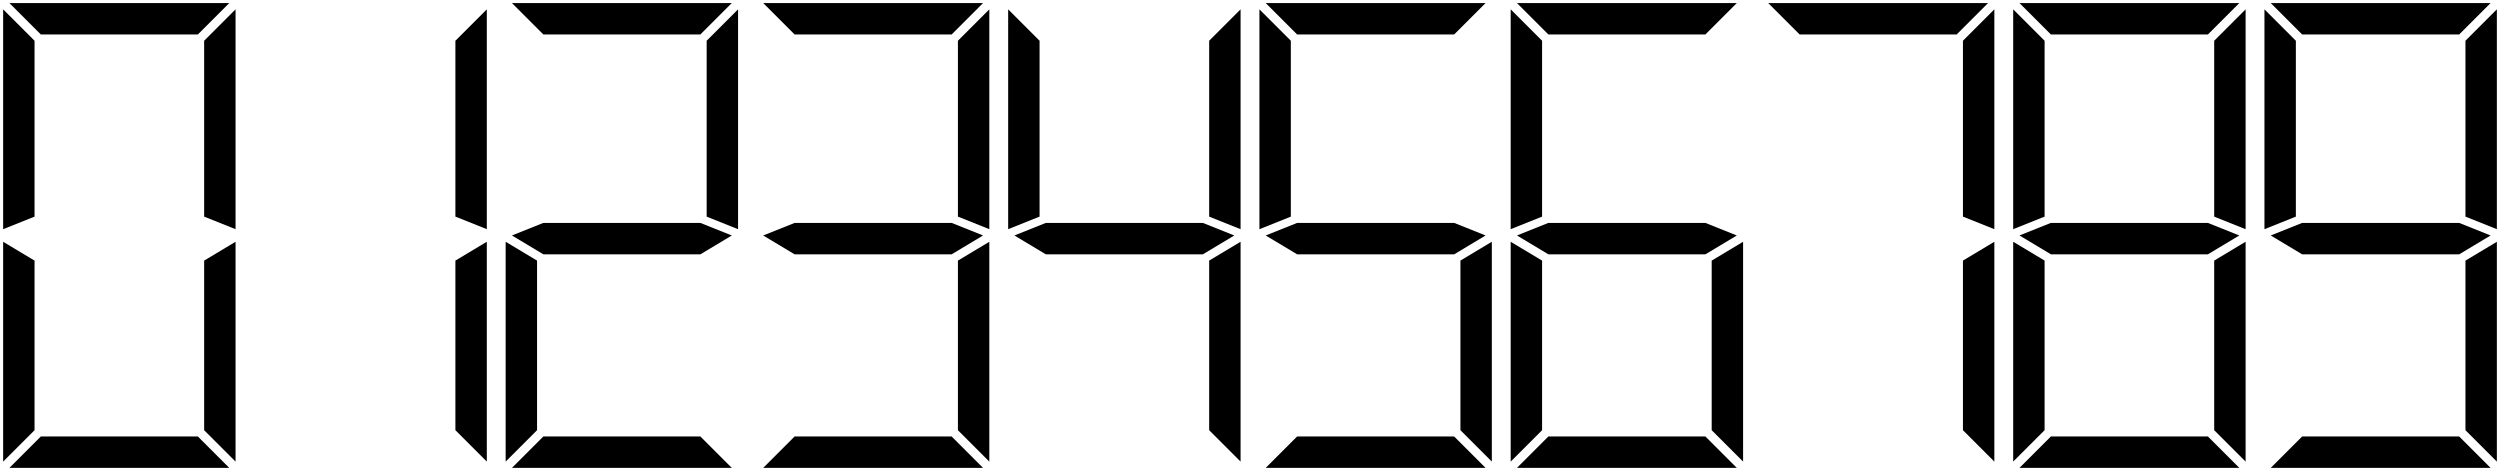 <?xml version="1.0" encoding="UTF-8" standalone="no"?>
<!-- Created with Inkscape (http://www.inkscape.org/) -->

<svg
   xmlns:dc="http://purl.org/dc/elements/1.1/"
   xmlns:cc="http://creativecommons.org/ns#"
   xmlns:rdf="http://www.w3.org/1999/02/22-rdf-syntax-ns#"
   xmlns:svg="http://www.w3.org/2000/svg"
   xmlns="http://www.w3.org/2000/svg"
   xmlns:sodipodi="http://sodipodi.sourceforge.net/DTD/sodipodi-0.dtd"
   xmlns:inkscape="http://www.inkscape.org/namespaces/inkscape"
   width="398"
   height="75"
   id="svg2"
   version="1.1"
   inkscape:version="0.48.4 r9939"
   sodipodi:docname="DigitalFont.svg"
   inkscape:export-filename="C:\Users\Public\Documents\Unity Projects\Flapjack\ImageFiles\DigitalFont.png"
   inkscape:export-xdpi="90"
   inkscape:export-ydpi="90">
  <defs
     id="defs4" />
  <sodipodi:namedview
     id="base"
     pagecolor="#dd01ff"
     bordercolor="#666666"
     borderopacity="1.0"
     inkscape:pageopacity="0"
     inkscape:pageshadow="2"
     inkscape:zoom="3.1987342"
     inkscape:cx="188.06894"
     inkscape:cy="28.577906"
     inkscape:document-units="px"
     inkscape:current-layer="layer1"
     showgrid="true"
     inkscape:object-nodes="true"
     inkscape:window-width="1920"
     inkscape:window-height="1018"
     inkscape:window-x="-8"
     inkscape:window-y="-8"
     inkscape:window-maximized="1"
     fit-margin-top="0"
     fit-margin-left="0"
     fit-margin-right="0"
     fit-margin-bottom="0"
     showborder="true"
     borderlayer="false">
    <inkscape:grid
       type="xygrid"
       id="grid2985"
       empspacing="5"
       visible="true"
       enabled="true"
       snapvisiblegridlinesonly="true"
       originx="-3.5px"
       originy="-5.487px" />
  </sodipodi:namedview>
  <g
     inkscape:label="Layer 1"
     inkscape:groupmode="layer"
     id="layer1"
     transform="translate(-3.5,-971.875)">
    <path
       style="fill:#000000;fill-opacity:1;stroke:#ffffff;stroke-width:1px;stroke-linecap:butt;stroke-linejoin:miter;stroke-opacity:0"
       d="m 5,972.362 35,0 -5,5 -25,0 z"
       id="path2987"
       inkscape:connector-curvature="0" />
    <path
       inkscape:connector-curvature="0"
       id="path2989"
       d="m 41,973.362 0,35 -5,-2 0,-28 z"
       style="fill:#000000;fill-opacity:1;stroke:#ffffff;stroke-width:1px;stroke-linecap:butt;stroke-linejoin:miter;stroke-opacity:0"
       sodipodi:nodetypes="ccccc" />
    <path
       style="fill:#000000;fill-opacity:1;stroke:#ffffff;stroke-width:1px;stroke-linecap:butt;stroke-linejoin:miter;stroke-opacity:0"
       d="m 41,1010.362 0,35 -5,-5 0,-27 z"
       id="path2991"
       inkscape:connector-curvature="0"
       sodipodi:nodetypes="ccccc" />
    <path
       inkscape:connector-curvature="0"
       id="path3761"
       d="m 5,1046.362 35,0 -5,-5 -25,0 z"
       style="fill:#000000;fill-opacity:1;stroke:#ffffff;stroke-width:1px;stroke-linecap:butt;stroke-linejoin:miter;stroke-opacity:0" />
    <path
       style="fill:#000000;fill-opacity:1;stroke:#ffffff;stroke-width:1px;stroke-linecap:butt;stroke-linejoin:miter;stroke-opacity:0"
       d="m 4,973.362 0,35 5,-2 0,-28 z"
       id="path3763"
       inkscape:connector-curvature="0"
       sodipodi:nodetypes="ccccc" />
    <path
       inkscape:connector-curvature="0"
       id="path3765"
       d="m 4,1010.362 0,35 5,-5 0,-27 z"
       style="fill:#000000;fill-opacity:1;stroke:#ffffff;stroke-width:1px;stroke-linecap:butt;stroke-linejoin:miter;stroke-opacity:0"
       sodipodi:nodetypes="ccccc" />
    <path
       sodipodi:nodetypes="ccccc"
       style="fill:#000000;fill-opacity:1;stroke:#ffffff;stroke-width:1px;stroke-linecap:butt;stroke-linejoin:miter;stroke-opacity:0"
       d="m 81,973.362 0,35 -5,-2 0,-28 z"
       id="path3773"
       inkscape:connector-curvature="0" />
    <path
       sodipodi:nodetypes="ccccc"
       inkscape:connector-curvature="0"
       id="path3775"
       d="m 81,1010.362 0,35 -5,-5 0,-27 z"
       style="fill:#000000;fill-opacity:1;stroke:#ffffff;stroke-width:1px;stroke-linecap:butt;stroke-linejoin:miter;stroke-opacity:0" />
    <path
       style="fill:#000000;fill-opacity:1;stroke:#ffffff;stroke-width:1px;stroke-linecap:butt;stroke-linejoin:miter;stroke-opacity:0"
       d="m 85,972.362 35,0 -5,5 -25,0 z"
       id="path3785"
       inkscape:connector-curvature="0" />
    <path
       inkscape:connector-curvature="0"
       id="path3787"
       d="m 121,973.362 0,35 -5,-2 0,-28 z"
       style="fill:#000000;fill-opacity:1;stroke:#ffffff;stroke-width:1px;stroke-linecap:butt;stroke-linejoin:miter;stroke-opacity:0"
       sodipodi:nodetypes="ccccc" />
    <path
       inkscape:connector-curvature="0"
       id="path3791"
       d="m 85,1046.362 35,0 -5,-5 -25,0 z"
       style="fill:#000000;fill-opacity:1;stroke:#ffffff;stroke-width:1px;stroke-linecap:butt;stroke-linejoin:miter;stroke-opacity:0" />
    <path
       inkscape:connector-curvature="0"
       id="path3795"
       d="m 84,1010.362 0,35 5,-5 0,-27 z"
       style="fill:#000000;fill-opacity:1;stroke:#ffffff;stroke-width:1px;stroke-linecap:butt;stroke-linejoin:miter;stroke-opacity:0"
       sodipodi:nodetypes="ccccc" />
    <path
       inkscape:connector-curvature="0"
       id="path3797"
       d="m 85,1009.362 5,-2 25,0 5,2 -5,3 -25,0 z"
       style="fill:#000000;fill-opacity:1;stroke:#ffffff;stroke-width:1px;stroke-linecap:butt;stroke-linejoin:miter;stroke-opacity:0"
       sodipodi:nodetypes="ccccccc" />
    <path
       inkscape:connector-curvature="0"
       id="path3799"
       d="m 125,972.362 35,0 -5,5 -25,0 z"
       style="fill:#000000;fill-opacity:1;stroke:#ffffff;stroke-width:1px;stroke-linecap:butt;stroke-linejoin:miter;stroke-opacity:0" />
    <path
       sodipodi:nodetypes="ccccc"
       style="fill:#000000;fill-opacity:1;stroke:#ffffff;stroke-width:1px;stroke-linecap:butt;stroke-linejoin:miter;stroke-opacity:0"
       d="m 161,973.362 0,35 -5,-2 0,-28 z"
       id="path3801"
       inkscape:connector-curvature="0" />
    <path
       sodipodi:nodetypes="ccccc"
       inkscape:connector-curvature="0"
       id="path3803"
       d="m 161,1010.362 0,35 -5,-5 0,-27 z"
       style="fill:#000000;fill-opacity:1;stroke:#ffffff;stroke-width:1px;stroke-linecap:butt;stroke-linejoin:miter;stroke-opacity:0" />
    <path
       style="fill:#000000;fill-opacity:1;stroke:#ffffff;stroke-width:1px;stroke-linecap:butt;stroke-linejoin:miter;stroke-opacity:0"
       d="m 125,1046.362 35,0 -5,-5 -25,0 z"
       id="path3805"
       inkscape:connector-curvature="0" />
    <path
       sodipodi:nodetypes="ccccccc"
       style="fill:#000000;fill-opacity:1;stroke:#ffffff;stroke-width:1px;stroke-linecap:butt;stroke-linejoin:miter;stroke-opacity:0"
       d="m 125,1009.362 5,-2 25,0 5,2 -5,3 -25,0 z"
       id="path3811"
       inkscape:connector-curvature="0" />
    <path
       inkscape:connector-curvature="0"
       id="path3815"
       d="m 201,973.362 0,35 -5,-2 0,-28 z"
       style="fill:#000000;fill-opacity:1;stroke:#ffffff;stroke-width:1px;stroke-linecap:butt;stroke-linejoin:miter;stroke-opacity:0"
       sodipodi:nodetypes="ccccc" />
    <path
       style="fill:#000000;fill-opacity:1;stroke:#ffffff;stroke-width:1px;stroke-linecap:butt;stroke-linejoin:miter;stroke-opacity:0"
       d="m 201,1010.362 0,35 -5,-5 0,-27 z"
       id="path3817"
       inkscape:connector-curvature="0"
       sodipodi:nodetypes="ccccc" />
    <path
       style="fill:#000000;fill-opacity:1;stroke:#ffffff;stroke-width:1px;stroke-linecap:butt;stroke-linejoin:miter;stroke-opacity:0"
       d="m 164,973.362 0,35 5,-2 0,-28 z"
       id="path3821"
       inkscape:connector-curvature="0"
       sodipodi:nodetypes="ccccc" />
    <path
       inkscape:connector-curvature="0"
       id="path3825"
       d="m 165,1009.362 5,-2 25,0 5,2 -5,3 -25,0 z"
       style="fill:#000000;fill-opacity:1;stroke:#ffffff;stroke-width:1px;stroke-linecap:butt;stroke-linejoin:miter;stroke-opacity:0"
       sodipodi:nodetypes="ccccccc" />
    <path
       inkscape:connector-curvature="0"
       id="path3841"
       d="m 205,972.362 35,0 -5,5 -25,0 z"
       style="fill:#000000;fill-opacity:1;stroke:#ffffff;stroke-width:1px;stroke-linecap:butt;stroke-linejoin:miter;stroke-opacity:0" />
    <path
       sodipodi:nodetypes="ccccc"
       inkscape:connector-curvature="0"
       id="path3845"
       d="m 241,1010.362 0,35 -5,-5 0,-27 z"
       style="fill:#000000;fill-opacity:1;stroke:#ffffff;stroke-width:1px;stroke-linecap:butt;stroke-linejoin:miter;stroke-opacity:0" />
    <path
       style="fill:#000000;fill-opacity:1;stroke:#ffffff;stroke-width:1px;stroke-linecap:butt;stroke-linejoin:miter;stroke-opacity:0"
       d="m 205,1046.362 35,0 -5,-5 -25,0 z"
       id="path3847"
       inkscape:connector-curvature="0" />
    <path
       sodipodi:nodetypes="ccccc"
       inkscape:connector-curvature="0"
       id="path3849"
       d="m 204,973.362 0,35 5,-2 0,-28 z"
       style="fill:#000000;fill-opacity:1;stroke:#ffffff;stroke-width:1px;stroke-linecap:butt;stroke-linejoin:miter;stroke-opacity:0" />
    <path
       sodipodi:nodetypes="ccccccc"
       style="fill:#000000;fill-opacity:1;stroke:#ffffff;stroke-width:1px;stroke-linecap:butt;stroke-linejoin:miter;stroke-opacity:0"
       d="m 205,1009.362 5,-2 25,0 5,2 -5,3 -25,0 z"
       id="path3853"
       inkscape:connector-curvature="0" />
    <path
       style="fill:#000000;fill-opacity:1;stroke:#ffffff;stroke-width:1px;stroke-linecap:butt;stroke-linejoin:miter;stroke-opacity:0"
       d="m 245,972.362 35,0 -5,5 -25,0 z"
       id="path3855"
       inkscape:connector-curvature="0" />
    <path
       style="fill:#000000;fill-opacity:1;stroke:#ffffff;stroke-width:1px;stroke-linecap:butt;stroke-linejoin:miter;stroke-opacity:0"
       d="m 281,1010.362 0,35 -5,-5 0,-27 z"
       id="path3859"
       inkscape:connector-curvature="0"
       sodipodi:nodetypes="ccccc" />
    <path
       inkscape:connector-curvature="0"
       id="path3861"
       d="m 245,1046.362 35,0 -5,-5 -25,0 z"
       style="fill:#000000;fill-opacity:1;stroke:#ffffff;stroke-width:1px;stroke-linecap:butt;stroke-linejoin:miter;stroke-opacity:0" />
    <path
       style="fill:#000000;fill-opacity:1;stroke:#ffffff;stroke-width:1px;stroke-linecap:butt;stroke-linejoin:miter;stroke-opacity:0"
       d="m 244,973.362 0,35 5,-2 0,-28 z"
       id="path3863"
       inkscape:connector-curvature="0"
       sodipodi:nodetypes="ccccc" />
    <path
       inkscape:connector-curvature="0"
       id="path3865"
       d="m 244,1010.362 0,35 5,-5 0,-27 z"
       style="fill:#000000;fill-opacity:1;stroke:#ffffff;stroke-width:1px;stroke-linecap:butt;stroke-linejoin:miter;stroke-opacity:0"
       sodipodi:nodetypes="ccccc" />
    <path
       inkscape:connector-curvature="0"
       id="path3867"
       d="m 245,1009.362 5,-2 25,0 5,2 -5,3 -25,0 z"
       style="fill:#000000;fill-opacity:1;stroke:#ffffff;stroke-width:1px;stroke-linecap:butt;stroke-linejoin:miter;stroke-opacity:0"
       sodipodi:nodetypes="ccccccc" />
    <path
       inkscape:connector-curvature="0"
       id="path3869"
       d="m 285,972.362 35,0 -5,5 -25,0 z"
       style="fill:#000000;fill-opacity:1;stroke:#ffffff;stroke-width:1px;stroke-linecap:butt;stroke-linejoin:miter;stroke-opacity:0" />
    <path
       sodipodi:nodetypes="ccccc"
       style="fill:#000000;fill-opacity:1;stroke:#ffffff;stroke-width:1px;stroke-linecap:butt;stroke-linejoin:miter;stroke-opacity:0"
       d="m 321,973.362 0,35 -5,-2 0,-28 z"
       id="path3871"
       inkscape:connector-curvature="0" />
    <path
       sodipodi:nodetypes="ccccc"
       inkscape:connector-curvature="0"
       id="path3873"
       d="m 321,1010.362 0,35 -5,-5 0,-27 z"
       style="fill:#000000;fill-opacity:1;stroke:#ffffff;stroke-width:1px;stroke-linecap:butt;stroke-linejoin:miter;stroke-opacity:0" />
    <path
       style="fill:#000000;fill-opacity:1;stroke:#ffffff;stroke-width:1px;stroke-linecap:butt;stroke-linejoin:miter;stroke-opacity:0"
       d="m 325,972.362 35,0 -5,5 -25,0 z"
       id="path3883"
       inkscape:connector-curvature="0" />
    <path
       inkscape:connector-curvature="0"
       id="path3885"
       d="m 361,973.362 0,35 -5,-2 0,-28 z"
       style="fill:#000000;fill-opacity:1;stroke:#ffffff;stroke-width:1px;stroke-linecap:butt;stroke-linejoin:miter;stroke-opacity:0"
       sodipodi:nodetypes="ccccc" />
    <path
       style="fill:#000000;fill-opacity:1;stroke:#ffffff;stroke-width:1px;stroke-linecap:butt;stroke-linejoin:miter;stroke-opacity:0"
       d="m 361,1010.362 0,35 -5,-5 0,-27 z"
       id="path3887"
       inkscape:connector-curvature="0"
       sodipodi:nodetypes="ccccc" />
    <path
       inkscape:connector-curvature="0"
       id="path3889"
       d="m 325,1046.362 35,0 -5,-5 -25,0 z"
       style="fill:#000000;fill-opacity:1;stroke:#ffffff;stroke-width:1px;stroke-linecap:butt;stroke-linejoin:miter;stroke-opacity:0" />
    <path
       style="fill:#000000;fill-opacity:1;stroke:#ffffff;stroke-width:1px;stroke-linecap:butt;stroke-linejoin:miter;stroke-opacity:0"
       d="m 324,973.362 0,35 5,-2 0,-28 z"
       id="path3891"
       inkscape:connector-curvature="0"
       sodipodi:nodetypes="ccccc" />
    <path
       inkscape:connector-curvature="0"
       id="path3893"
       d="m 324,1010.362 0,35 5,-5 0,-27 z"
       style="fill:#000000;fill-opacity:1;stroke:#ffffff;stroke-width:1px;stroke-linecap:butt;stroke-linejoin:miter;stroke-opacity:0"
       sodipodi:nodetypes="ccccc" />
    <path
       inkscape:connector-curvature="0"
       id="path3895"
       d="m 325,1009.362 5,-2 25,0 5,2 -5,3 -25,0 z"
       style="fill:#000000;fill-opacity:1;stroke:#ffffff;stroke-width:1px;stroke-linecap:butt;stroke-linejoin:miter;stroke-opacity:0"
       sodipodi:nodetypes="ccccccc" />
    <path
       inkscape:connector-curvature="0"
       id="path3897"
       d="m 365,972.362 35,0 -5,5 -25,0 z"
       style="fill:#000000;fill-opacity:1;stroke:#ffffff;stroke-width:1px;stroke-linecap:butt;stroke-linejoin:miter;stroke-opacity:0" />
    <path
       sodipodi:nodetypes="ccccc"
       style="fill:#000000;fill-opacity:1;stroke:#ffffff;stroke-width:1px;stroke-linecap:butt;stroke-linejoin:miter;stroke-opacity:0"
       d="m 401,973.362 0,35 -5,-2 0,-28 z"
       id="path3899"
       inkscape:connector-curvature="0" />
    <path
       sodipodi:nodetypes="ccccc"
       inkscape:connector-curvature="0"
       id="path3901"
       d="m 401,1010.362 0,35 -5,-5 0,-27 z"
       style="fill:#000000;fill-opacity:1;stroke:#ffffff;stroke-width:1px;stroke-linecap:butt;stroke-linejoin:miter;stroke-opacity:0" />
    <path
       style="fill:#000000;fill-opacity:1;stroke:#ffffff;stroke-width:1px;stroke-linecap:butt;stroke-linejoin:miter;stroke-opacity:0"
       d="m 365,1046.362 35,0 -5,-5 -25,0 z"
       id="path3903"
       inkscape:connector-curvature="0" />
    <path
       sodipodi:nodetypes="ccccc"
       inkscape:connector-curvature="0"
       id="path3905"
       d="m 364,973.362 0,35 5,-2 0,-28 z"
       style="fill:#000000;fill-opacity:1;stroke:#ffffff;stroke-width:1px;stroke-linecap:butt;stroke-linejoin:miter;stroke-opacity:0" />
    <path
       sodipodi:nodetypes="ccccccc"
       style="fill:#000000;fill-opacity:1;stroke:#ffffff;stroke-width:1px;stroke-linecap:butt;stroke-linejoin:miter;stroke-opacity:0"
       d="m 365,1009.362 5,-2 25,0 5,2 -5,3 -25,0 z"
       id="path3909"
       inkscape:connector-curvature="0" />
    <path
       inkscape:connector-curvature="0"
       id="path3769"
       d="m 5,1009.362 5,-2 25,0 5,2 -5,3 -25,0 z"
       style="fill:#ffffff;fill-opacity:0;stroke:#ffffff;stroke-width:1px;stroke-linecap:butt;stroke-linejoin:miter;stroke-opacity:0;display:inline"
       sodipodi:nodetypes="ccccccc" />
    <path
       inkscape:connector-curvature="0"
       id="path3771"
       d="m 45,972.362 35,0 -5,5 -25,0 z"
       style="fill:#ffffff;fill-opacity:0;stroke:#ffffff;stroke-width:1px;stroke-linecap:butt;stroke-linejoin:miter;stroke-opacity:0;display:inline" />
    <path
       style="fill:#ffffff;fill-opacity:0;stroke:#ffffff;stroke-width:1px;stroke-linecap:butt;stroke-linejoin:miter;stroke-opacity:0;display:inline"
       d="m 45,1046.362 35,0 -5,-5 -25,0 z"
       id="path3777"
       inkscape:connector-curvature="0" />
    <path
       sodipodi:nodetypes="ccccc"
       inkscape:connector-curvature="0"
       id="path3779"
       d="m 44,973.362 0,35 5,-2 0,-28 z"
       style="fill:#ffffff;fill-opacity:0;stroke:#ffffff;stroke-width:1px;stroke-linecap:butt;stroke-linejoin:miter;stroke-opacity:0;display:inline" />
    <path
       sodipodi:nodetypes="ccccc"
       style="fill:#ffffff;fill-opacity:0;stroke:#ffffff;stroke-width:1px;stroke-linecap:butt;stroke-linejoin:miter;stroke-opacity:0;display:inline"
       d="m 44,1010.362 0,35 5,-5 0,-27 z"
       id="path3781"
       inkscape:connector-curvature="0" />
    <path
       sodipodi:nodetypes="ccccccc"
       style="fill:#ffffff;fill-opacity:0;stroke:#ffffff;stroke-width:1px;stroke-linecap:butt;stroke-linejoin:miter;stroke-opacity:0;display:inline"
       d="m 45,1009.362 5,-2 25,0 5,2 -5,3 -25,0 z"
       id="path3783"
       inkscape:connector-curvature="0" />
    <path
       style="fill:#ffffff;fill-opacity:0;stroke:#ffffff;stroke-width:1px;stroke-linecap:butt;stroke-linejoin:miter;stroke-opacity:0;display:inline"
       d="m 121,1010.362 0,35 -5,-5 0,-27 z"
       id="path3789"
       inkscape:connector-curvature="0"
       sodipodi:nodetypes="ccccc" />
    <path
       style="fill:#ffffff;fill-opacity:0;stroke:#ffffff;stroke-width:1px;stroke-linecap:butt;stroke-linejoin:miter;stroke-opacity:0;display:inline"
       d="m 84,973.362 0,35 5,-2 0,-28 z"
       id="path3793"
       inkscape:connector-curvature="0"
       sodipodi:nodetypes="ccccc" />
    <path
       sodipodi:nodetypes="ccccc"
       inkscape:connector-curvature="0"
       id="path3807"
       d="m 124,973.362 0,35 5,-2 0,-28 z"
       style="fill:#ffffff;fill-opacity:0;stroke:#ffffff;stroke-width:1px;stroke-linecap:butt;stroke-linejoin:miter;stroke-opacity:0;display:inline" />
    <path
       sodipodi:nodetypes="ccccc"
       style="fill:#ffffff;fill-opacity:0;stroke:#ffffff;stroke-width:1px;stroke-linecap:butt;stroke-linejoin:miter;stroke-opacity:0;display:inline"
       d="m 124,1010.362 0,35 5,-5 0,-27 z"
       id="path3809"
       inkscape:connector-curvature="0" />
    <path
       style="fill:#ffffff;fill-opacity:0;stroke:#ffffff;stroke-width:1px;stroke-linecap:butt;stroke-linejoin:miter;stroke-opacity:0;display:inline"
       d="m 165,972.362 35,0 -5,5 -25,0 z"
       id="path3813"
       inkscape:connector-curvature="0" />
    <path
       inkscape:connector-curvature="0"
       id="path3819"
       d="m 165,1046.362 35,0 -5,-5 -25,0 z"
       style="fill:#ffffff;fill-opacity:0;stroke:#ffffff;stroke-width:1px;stroke-linecap:butt;stroke-linejoin:miter;stroke-opacity:0;display:inline" />
    <path
       inkscape:connector-curvature="0"
       id="path3823"
       d="m 164,1010.362 0,35 5,-5 0,-27 z"
       style="fill:#ffffff;fill-opacity:0;stroke:#ffffff;stroke-width:1px;stroke-linecap:butt;stroke-linejoin:miter;stroke-opacity:0;display:inline"
       sodipodi:nodetypes="ccccc" />
    <path
       sodipodi:nodetypes="ccccc"
       style="fill:#ffffff;fill-opacity:0;stroke:#ffffff;stroke-width:1px;stroke-linecap:butt;stroke-linejoin:miter;stroke-opacity:0;display:inline"
       d="m 241,973.362 0,35 -5,-2 0,-28 z"
       id="path3843"
       inkscape:connector-curvature="0" />
    <path
       sodipodi:nodetypes="ccccc"
       style="fill:#ffffff;fill-opacity:0;stroke:#ffffff;stroke-width:1px;stroke-linecap:butt;stroke-linejoin:miter;stroke-opacity:0;display:inline"
       d="m 204,1010.362 0,35 5,-5 0,-27 z"
       id="path3851"
       inkscape:connector-curvature="0" />
    <path
       inkscape:connector-curvature="0"
       id="path3857"
       d="m 281,973.362 0,35 -5,-2 0,-28 z"
       style="fill:#ffffff;fill-opacity:0;stroke:#ffffff;stroke-width:1px;stroke-linecap:butt;stroke-linejoin:miter;stroke-opacity:0;display:inline"
       sodipodi:nodetypes="ccccc" />
    <path
       style="fill:#ffffff;fill-opacity:0;stroke:#ffffff;stroke-width:1px;stroke-linecap:butt;stroke-linejoin:miter;stroke-opacity:0;display:inline"
       d="m 285,1046.362 35,0 -5,-5 -25,0 z"
       id="path3875"
       inkscape:connector-curvature="0" />
    <path
       sodipodi:nodetypes="ccccc"
       inkscape:connector-curvature="0"
       id="path3877"
       d="m 284,973.362 0,35 5,-2 0,-28 z"
       style="fill:#ffffff;fill-opacity:0;stroke:#ffffff;stroke-width:1px;stroke-linecap:butt;stroke-linejoin:miter;stroke-opacity:0;display:inline" />
    <path
       sodipodi:nodetypes="ccccc"
       style="fill:#ffffff;fill-opacity:0;stroke:#ffffff;stroke-width:1px;stroke-linecap:butt;stroke-linejoin:miter;stroke-opacity:0;display:inline"
       d="m 284,1010.362 0,35 5,-5 0,-27 z"
       id="path3879"
       inkscape:connector-curvature="0" />
    <path
       sodipodi:nodetypes="ccccccc"
       style="fill:#ffffff;fill-opacity:0;stroke:#ffffff;stroke-width:1px;stroke-linecap:butt;stroke-linejoin:miter;stroke-opacity:0;display:inline"
       d="m 285,1009.362 5,-2 25,0 5,2 -5,3 -25,0 z"
       id="path3881"
       inkscape:connector-curvature="0" />
    <path
       sodipodi:nodetypes="ccccc"
       style="fill:#ffffff;fill-opacity:0;stroke:#ffffff;stroke-width:1px;stroke-linecap:butt;stroke-linejoin:miter;stroke-opacity:0;display:inline"
       d="m 364,1010.362 0,35 5,-5 0,-27 z"
       id="path3907"
       inkscape:connector-curvature="0" />
  </g>
  <g
     inkscape:groupmode="layer"
     id="layer2"
     inkscape:label="Layer 2"
     style="display:inline"
     transform="translate(-3.5,-4.513)" />
</svg>
